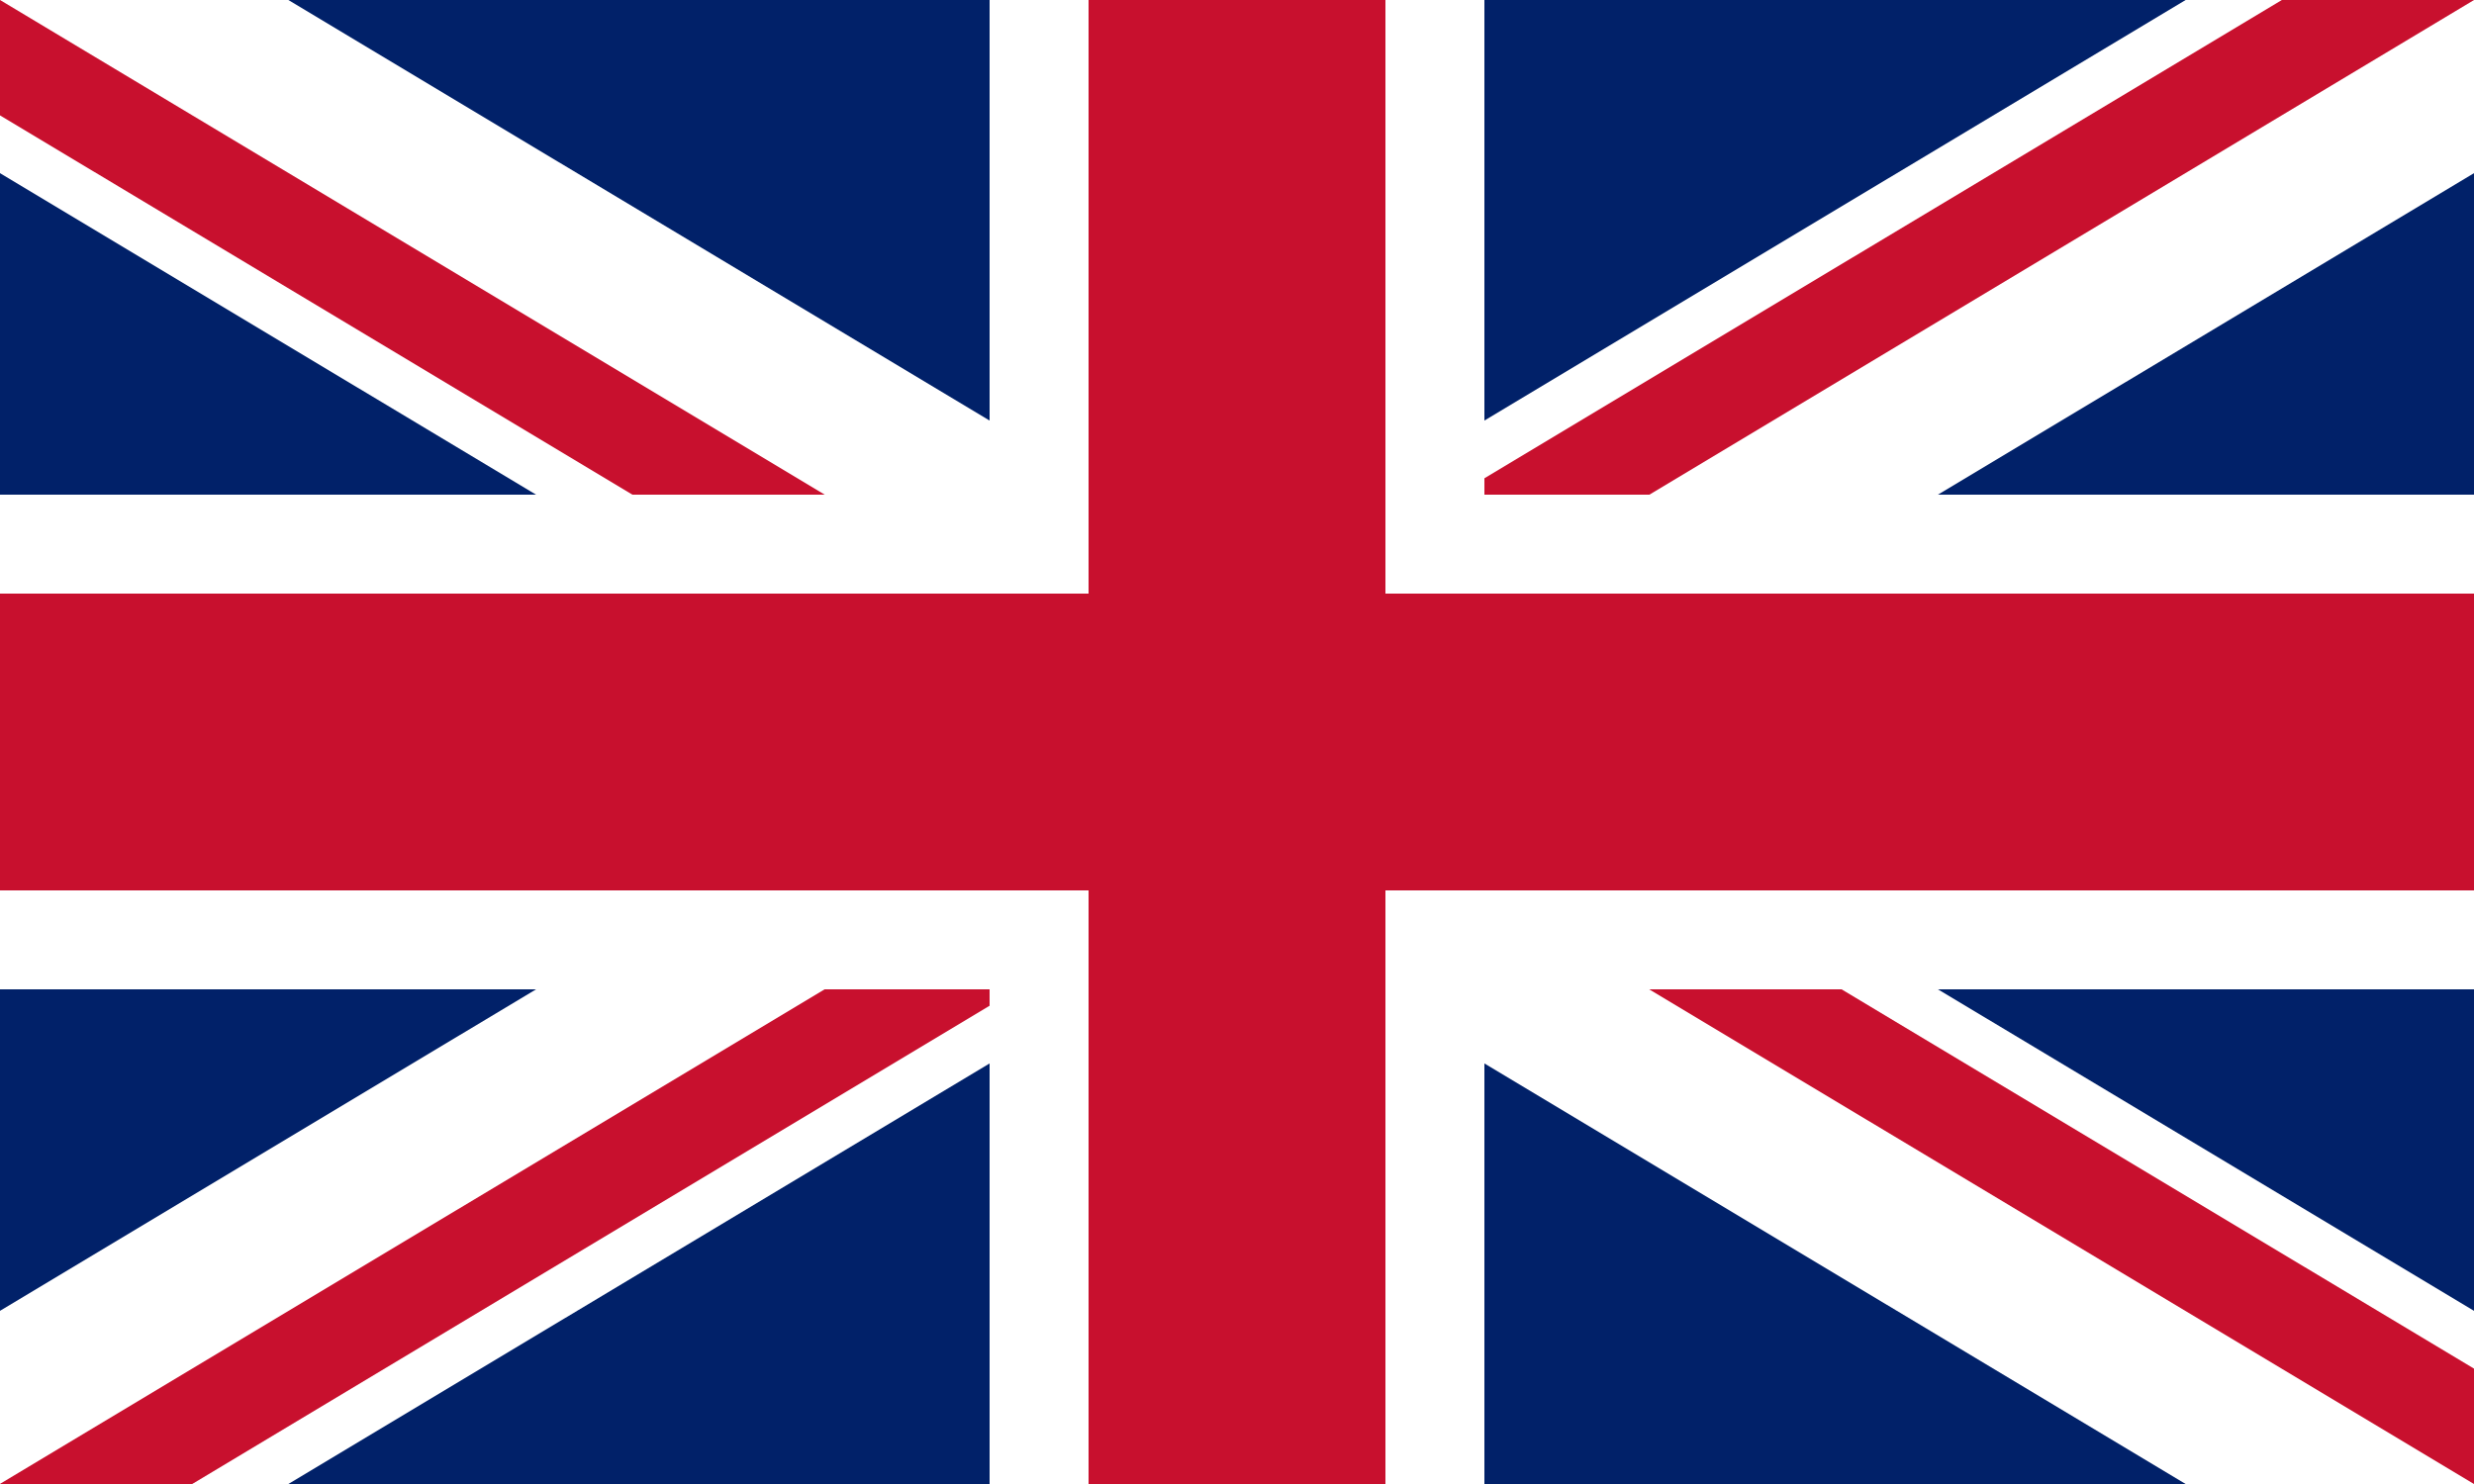 <svg width="900" height="540" viewBox="0 0 900 540" fill="none" xmlns="http://www.w3.org/2000/svg">
<rect x="0" y="0" width="900" height="540" fill="#808080" stroke="none"/>
<g clip-path="url(#clip0_857_109205)">
<path d="M0 0H900V540H0V0Z" fill="#012169"/>
<path d="M104.905 0L-2.09769e-05 0L-1.91167e-05 63.011L795.105 540.005L900.001 540.005L900.001 476.985L104.905 0Z" fill="white"/>
<path d="M900.001 63.01L900.001 0L795.096 0L-4.1975e-05 476.985L-4.70215e-05 540.005L104.896 540.005L900.001 63.01Z" fill="white"/>
<path d="M360 0H540V540H360V0Z" fill="white"/>
<path d="M0 180H900V360H0V180Z" fill="white"/>
<path d="M396 0H504V540H396V0Z" fill="#C8102E"/>
<path d="M0 216H900V324H0V216Z" fill="#C8102E"/>
<path d="M900 540.005V498.017L669.921 359.997H599.944L900 540.005Z" fill="#C8102E"/>
<path d="M0 0L1.24929e-06 41.979L230.07 179.998L300.038 179.998L0 0Z" fill="#C8102E"/>
<path d="M540.004 179.998H600.028L900.001 0H830.098L540.004 174.036V179.998Z" fill="#C8102E"/>
<path d="M359.996 359.997H299.991L0.074 539.912V540.005H69.912L359.996 365.978V359.997Z" fill="#C8102E"/>
</g>
<defs>
<clipPath id="clip0_857_109205">
<rect width="900" height="540" fill="white"/>
</clipPath>
</defs>
</svg>
